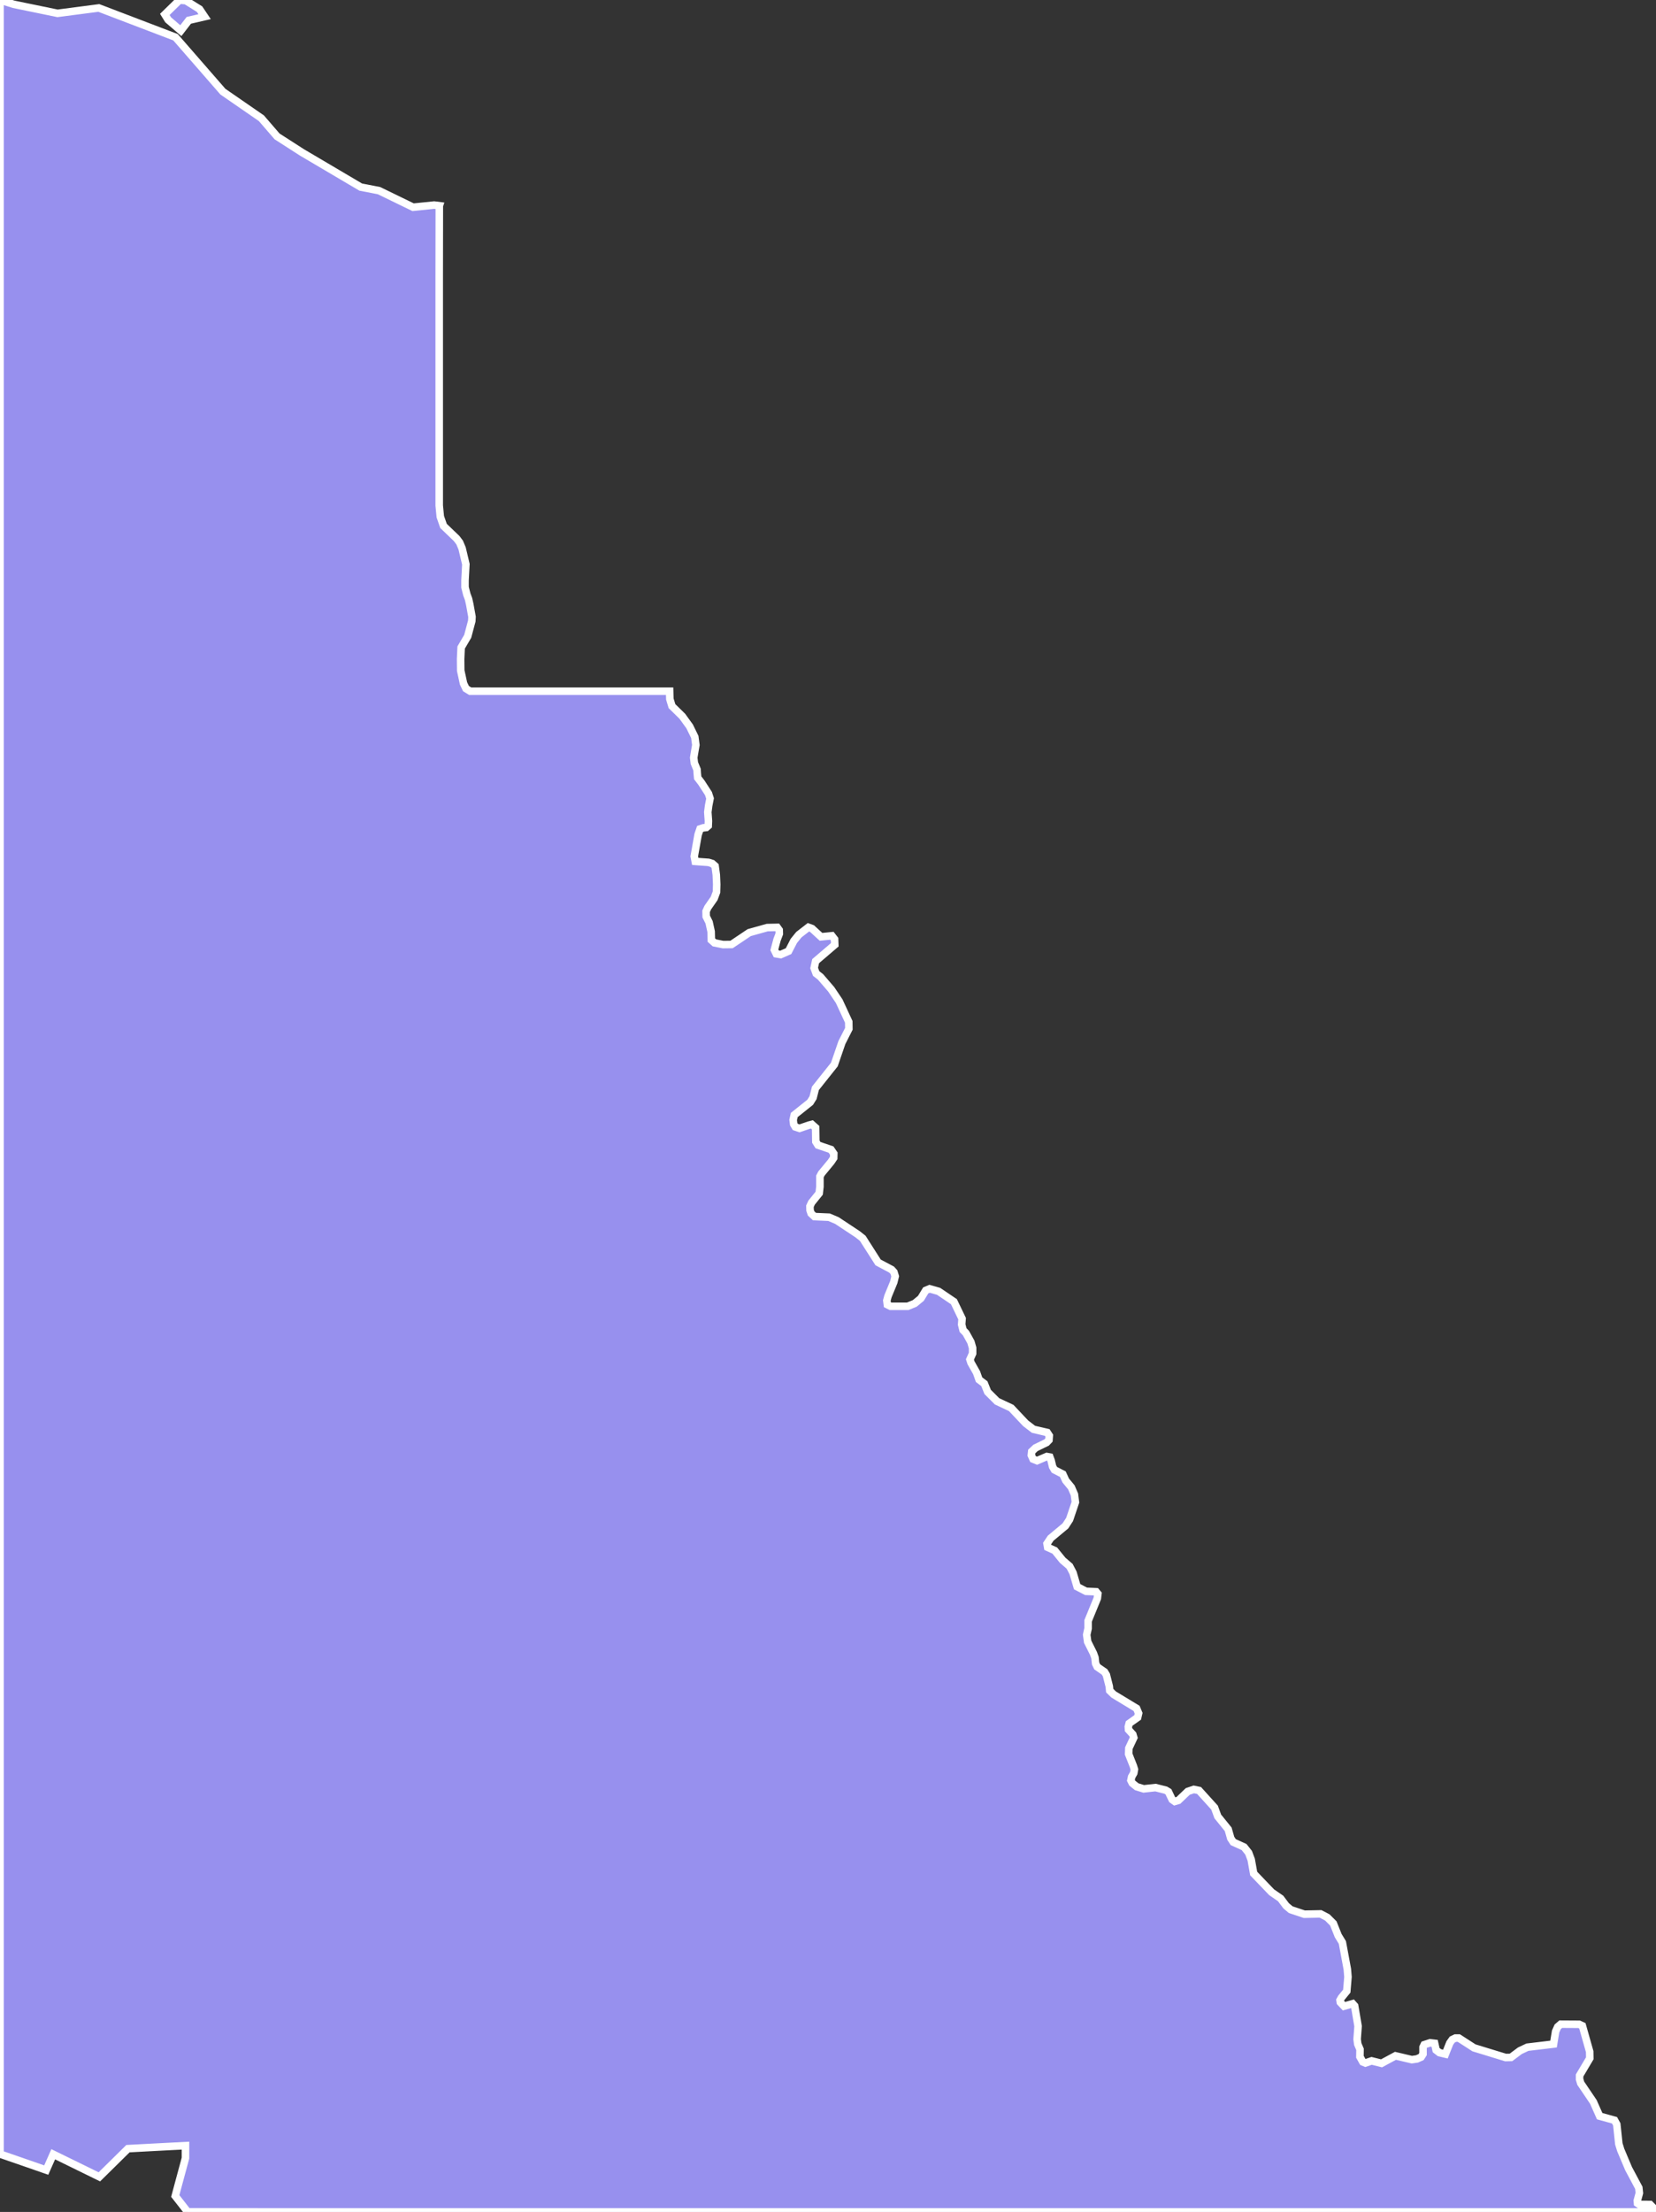 <svg xmlns="http://www.w3.org/2000/svg" viewBox="0.25 561.601 154.02 205.58" width="154.02" height="205.58">
            <rect x="0.25" y="561.601" width="154.02" height="205.58" fill="#333333" stroke="none"/>
            <path 
                d="m 41.11,580.721 -0.01,6.8 0,7.11 0,7.02 0,6.93 0.1,1.04 0.3,0.86 1.22,1.17 0.28,0.37 0.23,0.55 0.35,1.47 -0.08,1.5 0,0.64 0.17,0.67 0.16,0.43 0.11,0.49 0.21,1.16 -0.02,0.39 -0.38,1.42 -0.61,1.04 -0.02,0.42 -0.03,0.65 0.01,1.07 0.26,1.2 0.23,0.48 0.39,0.24 2.57,0 2.57,0 2.57,0 2.57,0 2.57,0 2.57,0 2.57,0 0.56,0 0.02,0.73 0.2,0.66 0.96,0.94 0.68,0.94 0.48,0.98 0.1,0.75 -0.13,0.75 -0.07,0.43 0.06,0.5 0.25,0.61 0.02,0.34 0.04,0.42 0.34,0.44 0.66,1.02 0.15,0.46 -0.13,0.66 -0.08,0.61 0.06,0.83 -0.02,0.44 -0.18,0.16 -0.28,0.03 -0.3,0.1 -0.18,0.53 -0.27,1.52 -0.09,0.5 0.09,0.47 0.27,0.02 0.97,0.07 0.35,0.11 0.26,0.23 0.11,0.81 0.04,0.9 -0.02,0.71 -0.22,0.59 -0.59,0.85 -0.16,0.35 0.01,0.48 0.27,0.54 0.19,0.86 0.02,0.79 0.29,0.26 0.8,0.16 0.79,-0.01 1.64,-1.1 1.68,-0.47 0.93,-0.02 0.18,0.25 0.01,0.35 -0.21,0.55 -0.25,0.94 0.18,0.37 0.41,0.07 0.73,-0.32 0.49,-0.95 0.47,-0.58 0.89,-0.69 0.33,0.12 0.84,0.77 1.01,-0.1 0.25,0.32 0.02,0.52 -1.78,1.52 -0.14,0.64 0.19,0.51 0.4,0.31 1,1.16 0.74,1.1 0.89,1.92 0.01,0.65 -0.65,1.28 -0.7,2.04 -1.76,2.21 -0.22,0.87 -0.27,0.43 -1.48,1.18 -0.1,0.46 0.05,0.4 0.15,0.25 0.39,0.13 0.88,-0.3 0.27,-0.07 0.35,0.31 0.02,1.3 0.2,0.32 1.21,0.41 0.26,0.38 -0.01,0.4 -0.24,0.36 -0.9,1.09 -0.14,0.27 0,0.95 -0.07,0.61 -0.71,0.88 -0.15,0.33 0.01,0.37 0.1,0.3 0.31,0.29 1.36,0.06 0.73,0.31 1.92,1.27 0.48,0.38 1.43,2.24 1.26,0.67 0.21,0.23 0.12,0.39 -0.13,0.54 -0.54,1.31 -0.11,0.4 0.05,0.39 0.3,0.15 1.59,0 0.66,-0.27 0.57,-0.47 0.45,-0.74 0.36,-0.15 0.84,0.24 1.42,0.96 0.76,1.58 -0.04,0.54 0.13,0.52 0.27,0.28 0.46,0.83 0.16,0.55 0,0.51 -0.25,0.56 0.1,0.31 0.52,0.92 0.23,0.65 0.49,0.37 0.31,0.77 0.87,0.87 1.32,0.62 1.34,1.42 0.73,0.56 1.28,0.3 0.19,0.29 -0.03,0.41 -0.22,0.23 -1.03,0.5 -0.35,0.33 -0.04,0.35 0.16,0.36 0.37,0.15 0.91,-0.39 0.28,0.05 0.12,0.32 0.14,0.58 0.17,0.29 0.78,0.4 0.27,0.59 0.52,0.63 0.29,0.67 0.09,0.72 -0.54,1.6 -0.39,0.6 -1.37,1.14 -0.34,0.51 0.06,0.34 0.66,0.3 0.73,0.9 0.65,0.56 0.32,0.61 0.38,1.29 0.83,0.43 0.94,0.04 0.16,0.19 -0.05,0.42 -0.86,2.1 0,0.7 -0.13,0.59 0.09,0.65 0.54,1.08 0.14,0.39 0.06,0.55 0.15,0.31 0.68,0.47 0.17,0.28 0.27,1.06 0.04,0.4 0.37,0.36 2.13,1.29 0.19,0.45 -0.09,0.39 -0.79,0.56 -0.08,0.31 0.02,0.27 0.4,0.44 0.09,0.3 -0.46,0.98 -0.02,0.54 0.44,1.11 0.1,0.32 -0.06,0.34 -0.2,0.35 -0.07,0.33 0.13,0.26 0.41,0.33 0.65,0.2 1.1,-0.12 0.95,0.24 0.25,0.15 0.35,0.73 0.24,0.17 0.34,-0.1 0.87,-0.83 0.56,-0.19 0.49,0.1 1.44,1.59 0.3,0.82 0.97,1.2 0.24,0.84 0.23,0.35 1.01,0.46 0.42,0.53 0.24,0.64 0.23,1.29 1.67,1.74 0.84,0.58 0.51,0.68 0.43,0.36 1.26,0.42 1.51,-0.03 0.63,0.33 0.56,0.56 0.45,1.13 0.39,0.64 0.46,2.48 0.06,0.72 -0.11,1.32 -0.5,0.61 -0.13,0.23 0.03,0.2 0.34,0.36 0.81,-0.23 0.18,0.2 0.32,1.89 -0.09,1.21 0.06,0.45 0.21,0.49 -0.01,0.69 0.27,0.48 0.24,0.1 0.58,-0.2 0.92,0.23 1.3,-0.7 1.52,0.36 0.48,-0.07 0.38,-0.17 0.18,-0.28 0,-0.64 0.11,-0.23 0.55,-0.18 0.42,0.05 0.14,0.63 0.31,0.24 0.55,0.13 0.41,-1.03 0.23,-0.32 0.29,-0.14 0.32,0 1.41,0.91 2.94,0.9 0.5,-0.01 0.83,-0.62 0.7,-0.33 2.43,-0.29 0.19,-1.17 0.2,-0.44 0.28,-0.24 1.71,0.01 0.3,0.14 0.68,2.4 0.01,0.62 -0.95,1.6 0,0.35 0.11,0.37 1.17,1.73 0.59,1.33 1.38,0.38 0.21,0.38 0.19,1.81 0.18,0.58 0.73,1.73 0.95,1.78 0.05,0.49 -0.19,0.7 0.02,0.25 0.15,0.1 1.02,0.01 0.34,0.35 0.21,0.34 -8.53,0 -8.53,0 -8.53,0 -8.53,0 -8.53,0 -8.53,0 -8.53,0 -8.53,0 -8.53,0 -8.53,0 -8.53,0 -8.53,0 -8.53,0 -8.53,0 -8.53,0 -8.62,-0.01 -1.15,-1.47 0.43,-1.6 0.52,-1.92 0,-1.16 -1.39,0.07 -2.09,0.11 -1.87,0.1 -1.38,1.36 -1.28,1.26 -2,-0.98 -2.29,-1.12 -0.65,1.47 -2.13,-0.74 -2.17,-0.75 0,-5.3 0,-5.35 0,-5.4 0,-5.45 0,-5.5 0,-5.55 0,-5.61 0,-5.66 0,-5.72 0,-5.78 0,-5.84 0,-5.9 0,-5.96 0,-6.02 0,-6.08 0,-6.15 0,-6.22 0,-6.29 0,-6.36 0,-6.43 0,-6.51 0,-6.58 0,-6.66 0,-6.74 0,-6.83 0,-6.91 0,-7 0,-7.09 0,-7.18 0,-7.28 0,-7.38 0,-7.47 1.27,0.4 4.08,0.84 3.84,-0.5 7.13,2.72 4.41,5.06 3.58,2.47 1.46,1.69 2.32,1.49 5.46,3.22 1.7,0.33 3.17,1.54 1.96,-0.2 0.48,0.06 z m -23.3,-17.23 -0.74,0.96 -1.18,-1.01 -0.31,-0.5 1.36,-1.33 0.6,0.05 1.27,0.79 0.47,0.7 -1.47,0.34 z" 
                fill="rgb(151, 144, 238)" 
                stroke="white" 
                stroke-width=".7px"
                title="Yukon" 
                id="CA-YT" 
            />
        </svg>